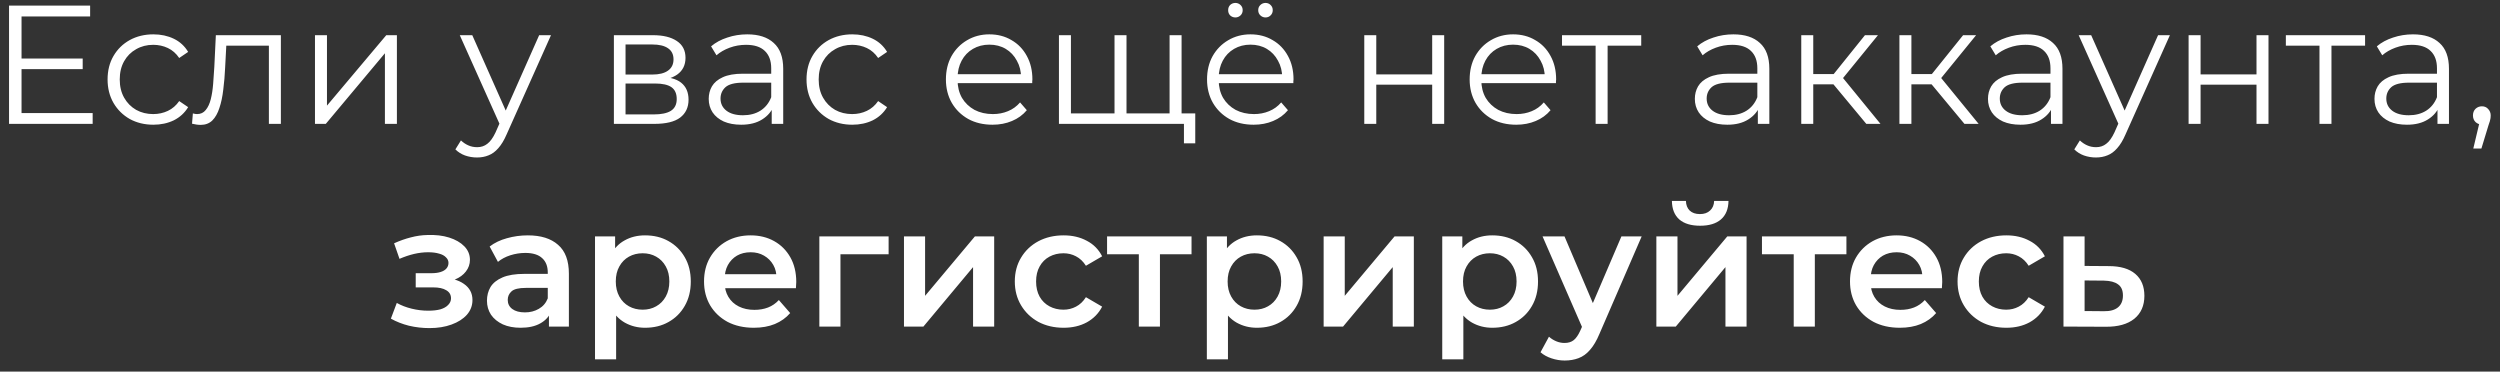<svg width="222" height="33" viewBox="0 0 222 33" fill="none" xmlns="http://www.w3.org/2000/svg">
<rect x="0" y="0" width="222" height="33" fill="#333333" stroke="none"/>
<path d="M1.793 5.195H7.343V6.14H1.793V5.195ZM1.913 10.04H8.228V11H0.803V0.5H8.003V1.46H1.913V10.04ZM13.618 11.075C12.838 11.075 12.138 10.905 11.518 10.565C10.908 10.215 10.428 9.74 10.078 9.14C9.728 8.53 9.553 7.835 9.553 7.055C9.553 6.265 9.728 5.57 10.078 4.97C10.428 4.37 10.908 3.9 11.518 3.56C12.138 3.22 12.838 3.05 13.618 3.05C14.288 3.05 14.893 3.18 15.433 3.44C15.973 3.7 16.398 4.09 16.708 4.61L15.913 5.15C15.643 4.75 15.308 4.455 14.908 4.265C14.508 4.075 14.073 3.98 13.603 3.98C13.043 3.98 12.538 4.11 12.088 4.37C11.638 4.62 11.283 4.975 11.023 5.435C10.763 5.895 10.633 6.435 10.633 7.055C10.633 7.675 10.763 8.215 11.023 8.675C11.283 9.135 11.638 9.495 12.088 9.755C12.538 10.005 13.043 10.13 13.603 10.13C14.073 10.13 14.508 10.035 14.908 9.845C15.308 9.655 15.643 9.365 15.913 8.975L16.708 9.515C16.398 10.025 15.973 10.415 15.433 10.685C14.893 10.945 14.288 11.075 13.618 11.075ZM17.052 10.985L17.127 10.07C17.197 10.08 17.262 10.095 17.322 10.115C17.392 10.125 17.452 10.13 17.502 10.13C17.822 10.13 18.077 10.01 18.267 9.77C18.467 9.53 18.617 9.21 18.717 8.81C18.817 8.41 18.887 7.96 18.927 7.46C18.967 6.95 19.002 6.44 19.032 5.93L19.167 3.125H24.942V11H23.877V3.74L24.147 4.055H19.857L20.112 3.725L19.992 6.005C19.962 6.685 19.907 7.335 19.827 7.955C19.757 8.575 19.642 9.12 19.482 9.59C19.332 10.06 19.122 10.43 18.852 10.7C18.582 10.96 18.237 11.09 17.817 11.09C17.697 11.09 17.572 11.08 17.442 11.06C17.322 11.04 17.192 11.015 17.052 10.985ZM27.97 11V3.125H29.035V9.38L34.3 3.125H35.245V11H34.18V4.73L28.93 11H27.97ZM42.358 13.985C41.987 13.985 41.633 13.925 41.292 13.805C40.962 13.685 40.678 13.505 40.438 13.265L40.932 12.47C41.133 12.66 41.347 12.805 41.578 12.905C41.818 13.015 42.083 13.07 42.373 13.07C42.722 13.07 43.023 12.97 43.273 12.77C43.532 12.58 43.778 12.24 44.008 11.75L44.517 10.595L44.638 10.43L47.877 3.125H48.928L44.983 11.945C44.763 12.455 44.517 12.86 44.248 13.16C43.987 13.46 43.703 13.67 43.392 13.79C43.083 13.92 42.737 13.985 42.358 13.985ZM44.458 11.225L40.828 3.125H41.938L45.148 10.355L44.458 11.225ZM54.513 11V3.125H57.993C58.883 3.125 59.583 3.295 60.093 3.635C60.613 3.975 60.873 4.475 60.873 5.135C60.873 5.775 60.628 6.27 60.138 6.62C59.648 6.96 59.003 7.13 58.203 7.13L58.413 6.815C59.353 6.815 60.043 6.99 60.483 7.34C60.923 7.69 61.143 8.195 61.143 8.855C61.143 9.535 60.893 10.065 60.393 10.445C59.903 10.815 59.138 11 58.098 11H54.513ZM55.548 10.16H58.053C58.723 10.16 59.228 10.055 59.568 9.845C59.918 9.625 60.093 9.275 60.093 8.795C60.093 8.315 59.938 7.965 59.628 7.745C59.318 7.525 58.828 7.415 58.158 7.415H55.548V10.16ZM55.548 6.62H57.918C58.528 6.62 58.993 6.505 59.313 6.275C59.643 6.045 59.808 5.71 59.808 5.27C59.808 4.83 59.643 4.5 59.313 4.28C58.993 4.06 58.528 3.95 57.918 3.95H55.548V6.62ZM68.528 11V9.26L68.484 8.975V6.065C68.484 5.395 68.293 4.88 67.913 4.52C67.543 4.16 66.989 3.98 66.249 3.98C65.739 3.98 65.254 4.065 64.793 4.235C64.334 4.405 63.944 4.63 63.623 4.91L63.144 4.115C63.544 3.775 64.023 3.515 64.584 3.335C65.144 3.145 65.734 3.05 66.353 3.05C67.374 3.05 68.159 3.305 68.709 3.815C69.269 4.315 69.549 5.08 69.549 6.11V11H68.528ZM65.814 11.075C65.224 11.075 64.709 10.98 64.269 10.79C63.839 10.59 63.508 10.32 63.279 9.98C63.048 9.63 62.934 9.23 62.934 8.78C62.934 8.37 63.029 8 63.218 7.67C63.419 7.33 63.739 7.06 64.178 6.86C64.629 6.65 65.228 6.545 65.978 6.545H68.694V7.34H66.008C65.249 7.34 64.719 7.475 64.418 7.745C64.129 8.015 63.983 8.35 63.983 8.75C63.983 9.2 64.159 9.56 64.508 9.83C64.859 10.1 65.349 10.235 65.978 10.235C66.579 10.235 67.094 10.1 67.523 9.83C67.963 9.55 68.284 9.15 68.484 8.63L68.724 9.365C68.523 9.885 68.174 10.3 67.674 10.61C67.183 10.92 66.564 11.075 65.814 11.075ZM75.684 11.075C74.904 11.075 74.204 10.905 73.584 10.565C72.974 10.215 72.494 9.74 72.144 9.14C71.794 8.53 71.619 7.835 71.619 7.055C71.619 6.265 71.794 5.57 72.144 4.97C72.494 4.37 72.974 3.9 73.584 3.56C74.204 3.22 74.904 3.05 75.684 3.05C76.354 3.05 76.959 3.18 77.499 3.44C78.039 3.7 78.464 4.09 78.774 4.61L77.979 5.15C77.709 4.75 77.374 4.455 76.974 4.265C76.574 4.075 76.139 3.98 75.669 3.98C75.109 3.98 74.604 4.11 74.154 4.37C73.704 4.62 73.349 4.975 73.089 5.435C72.829 5.895 72.699 6.435 72.699 7.055C72.699 7.675 72.829 8.215 73.089 8.675C73.349 9.135 73.704 9.495 74.154 9.755C74.604 10.005 75.109 10.13 75.669 10.13C76.139 10.13 76.574 10.035 76.974 9.845C77.374 9.655 77.709 9.365 77.979 8.975L78.774 9.515C78.464 10.025 78.039 10.415 77.499 10.685C76.959 10.945 76.354 11.075 75.684 11.075ZM88.137 11.075C87.317 11.075 86.597 10.905 85.977 10.565C85.357 10.215 84.872 9.74 84.522 9.14C84.172 8.53 83.997 7.835 83.997 7.055C83.997 6.275 84.162 5.585 84.492 4.985C84.832 4.385 85.292 3.915 85.872 3.575C86.462 3.225 87.122 3.05 87.852 3.05C88.592 3.05 89.247 3.22 89.817 3.56C90.397 3.89 90.852 4.36 91.182 4.97C91.512 5.57 91.677 6.265 91.677 7.055C91.677 7.105 91.672 7.16 91.662 7.22C91.662 7.27 91.662 7.325 91.662 7.385H84.807V6.59H91.092L90.672 6.905C90.672 6.335 90.547 5.83 90.297 5.39C90.057 4.94 89.727 4.59 89.307 4.34C88.887 4.09 88.402 3.965 87.852 3.965C87.312 3.965 86.827 4.09 86.397 4.34C85.967 4.59 85.632 4.94 85.392 5.39C85.152 5.84 85.032 6.355 85.032 6.935V7.1C85.032 7.7 85.162 8.23 85.422 8.69C85.692 9.14 86.062 9.495 86.532 9.755C87.012 10.005 87.557 10.13 88.167 10.13C88.647 10.13 89.092 10.045 89.502 9.875C89.922 9.705 90.282 9.445 90.582 9.095L91.182 9.785C90.832 10.205 90.392 10.525 89.862 10.745C89.342 10.965 88.767 11.075 88.137 11.075ZM99.209 10.07L98.969 10.355V3.125H100.034V10.355L99.749 10.07H104.144L103.859 10.355V3.125H104.924V11H94.034V3.125H95.099V10.355L94.829 10.07H99.209ZM105.134 12.725V10.715L105.404 11H103.799V10.07H106.139V12.725H105.134ZM111.325 11.075C110.505 11.075 109.785 10.905 109.165 10.565C108.545 10.215 108.06 9.74 107.71 9.14C107.36 8.53 107.185 7.835 107.185 7.055C107.185 6.275 107.35 5.585 107.68 4.985C108.02 4.385 108.48 3.915 109.06 3.575C109.65 3.225 110.31 3.05 111.04 3.05C111.78 3.05 112.435 3.22 113.005 3.56C113.585 3.89 114.04 4.36 114.37 4.97C114.7 5.57 114.865 6.265 114.865 7.055C114.865 7.105 114.86 7.16 114.85 7.22C114.85 7.27 114.85 7.325 114.85 7.385H107.995V6.59H114.28L113.86 6.905C113.86 6.335 113.735 5.83 113.485 5.39C113.245 4.94 112.915 4.59 112.495 4.34C112.075 4.09 111.59 3.965 111.04 3.965C110.5 3.965 110.015 4.09 109.585 4.34C109.155 4.59 108.82 4.94 108.58 5.39C108.34 5.84 108.22 6.355 108.22 6.935V7.1C108.22 7.7 108.35 8.23 108.61 8.69C108.88 9.14 109.25 9.495 109.72 9.755C110.2 10.005 110.745 10.13 111.355 10.13C111.835 10.13 112.28 10.045 112.69 9.875C113.11 9.705 113.47 9.445 113.77 9.095L114.37 9.785C114.02 10.205 113.58 10.525 113.05 10.745C112.53 10.965 111.955 11.075 111.325 11.075ZM112.375 1.55C112.205 1.55 112.055 1.49 111.925 1.37C111.795 1.25 111.73 1.095 111.73 0.905C111.73 0.715 111.795 0.56 111.925 0.44C112.055 0.32 112.205 0.26 112.375 0.26C112.555 0.26 112.705 0.32 112.825 0.44C112.955 0.56 113.02 0.715 113.02 0.905C113.02 1.095 112.955 1.25 112.825 1.37C112.705 1.49 112.555 1.55 112.375 1.55ZM109.705 1.55C109.525 1.55 109.37 1.49 109.24 1.37C109.12 1.25 109.06 1.095 109.06 0.905C109.06 0.715 109.12 0.56 109.24 0.44C109.37 0.32 109.525 0.26 109.705 0.26C109.875 0.26 110.025 0.32 110.155 0.44C110.285 0.56 110.35 0.715 110.35 0.905C110.35 1.095 110.285 1.25 110.155 1.37C110.025 1.49 109.875 1.55 109.705 1.55ZM121.148 11V3.125H122.213V6.605H127.178V3.125H128.243V11H127.178V7.52H122.213V11H121.148ZM134.645 11.075C133.825 11.075 133.105 10.905 132.485 10.565C131.865 10.215 131.38 9.74 131.03 9.14C130.68 8.53 130.505 7.835 130.505 7.055C130.505 6.275 130.67 5.585 131 4.985C131.34 4.385 131.8 3.915 132.38 3.575C132.97 3.225 133.63 3.05 134.36 3.05C135.1 3.05 135.755 3.22 136.325 3.56C136.905 3.89 137.36 4.36 137.69 4.97C138.02 5.57 138.185 6.265 138.185 7.055C138.185 7.105 138.18 7.16 138.17 7.22C138.17 7.27 138.17 7.325 138.17 7.385H131.315V6.59H137.6L137.18 6.905C137.18 6.335 137.055 5.83 136.805 5.39C136.565 4.94 136.235 4.59 135.815 4.34C135.395 4.09 134.91 3.965 134.36 3.965C133.82 3.965 133.335 4.09 132.905 4.34C132.475 4.59 132.14 4.94 131.9 5.39C131.66 5.84 131.54 6.355 131.54 6.935V7.1C131.54 7.7 131.67 8.23 131.93 8.69C132.2 9.14 132.57 9.495 133.04 9.755C133.52 10.005 134.065 10.13 134.675 10.13C135.155 10.13 135.6 10.045 136.01 9.875C136.43 9.705 136.79 9.445 137.09 9.095L137.69 9.785C137.34 10.205 136.9 10.525 136.37 10.745C135.85 10.965 135.275 11.075 134.645 11.075ZM141.691 11V3.77L141.961 4.055H138.706V3.125H145.741V4.055H142.486L142.756 3.77V11H141.691ZM156.097 11V9.26L156.052 8.975V6.065C156.052 5.395 155.862 4.88 155.482 4.52C155.112 4.16 154.557 3.98 153.817 3.98C153.307 3.98 152.822 4.065 152.362 4.235C151.902 4.405 151.512 4.63 151.192 4.91L150.712 4.115C151.112 3.775 151.592 3.515 152.152 3.335C152.712 3.145 153.302 3.05 153.922 3.05C154.942 3.05 155.727 3.305 156.277 3.815C156.837 4.315 157.117 5.08 157.117 6.11V11H156.097ZM153.382 11.075C152.792 11.075 152.277 10.98 151.837 10.79C151.407 10.59 151.077 10.32 150.847 9.98C150.617 9.63 150.502 9.23 150.502 8.78C150.502 8.37 150.597 8 150.787 7.67C150.987 7.33 151.307 7.06 151.747 6.86C152.197 6.65 152.797 6.545 153.547 6.545H156.262V7.34H153.577C152.817 7.34 152.287 7.475 151.987 7.745C151.697 8.015 151.552 8.35 151.552 8.75C151.552 9.2 151.727 9.56 152.077 9.83C152.427 10.1 152.917 10.235 153.547 10.235C154.147 10.235 154.662 10.1 155.092 9.83C155.532 9.55 155.852 9.15 156.052 8.63L156.292 9.365C156.092 9.885 155.742 10.3 155.242 10.61C154.752 10.92 154.132 11.075 153.382 11.075ZM165.727 11L162.487 7.1L163.372 6.575L166.987 11H165.727ZM159.952 11V3.125H161.017V11H159.952ZM160.687 7.49V6.575H163.222V7.49H160.687ZM163.462 7.175L162.472 7.025L165.607 3.125H166.762L163.462 7.175ZM174.443 11L171.203 7.1L172.088 6.575L175.703 11H174.443ZM168.668 11V3.125H169.733V11H168.668ZM169.403 7.49V6.575H171.938V7.49H169.403ZM172.178 7.175L171.188 7.025L174.323 3.125H175.478L172.178 7.175ZM182.127 11V9.26L182.082 8.975V6.065C182.082 5.395 181.892 4.88 181.512 4.52C181.142 4.16 180.587 3.98 179.847 3.98C179.337 3.98 178.852 4.065 178.392 4.235C177.932 4.405 177.542 4.63 177.222 4.91L176.742 4.115C177.142 3.775 177.622 3.515 178.182 3.335C178.742 3.145 179.332 3.05 179.952 3.05C180.972 3.05 181.757 3.305 182.307 3.815C182.867 4.315 183.147 5.08 183.147 6.11V11H182.127ZM179.412 11.075C178.822 11.075 178.307 10.98 177.867 10.79C177.437 10.59 177.107 10.32 176.877 9.98C176.647 9.63 176.532 9.23 176.532 8.78C176.532 8.37 176.627 8 176.817 7.67C177.017 7.33 177.337 7.06 177.777 6.86C178.227 6.65 178.827 6.545 179.577 6.545H182.292V7.34H179.607C178.847 7.34 178.317 7.475 178.017 7.745C177.727 8.015 177.582 8.35 177.582 8.75C177.582 9.2 177.757 9.56 178.107 9.83C178.457 10.1 178.947 10.235 179.577 10.235C180.177 10.235 180.692 10.1 181.122 9.83C181.562 9.55 181.882 9.15 182.082 8.63L182.322 9.365C182.122 9.885 181.772 10.3 181.272 10.61C180.782 10.92 180.162 11.075 179.412 11.075ZM186.117 13.985C185.747 13.985 185.392 13.925 185.052 13.805C184.722 13.685 184.437 13.505 184.197 13.265L184.692 12.47C184.892 12.66 185.107 12.805 185.337 12.905C185.577 13.015 185.842 13.07 186.132 13.07C186.482 13.07 186.782 12.97 187.032 12.77C187.292 12.58 187.537 12.24 187.767 11.75L188.277 10.595L188.397 10.43L191.637 3.125H192.687L188.742 11.945C188.522 12.455 188.277 12.86 188.007 13.16C187.747 13.46 187.462 13.67 187.152 13.79C186.842 13.92 186.497 13.985 186.117 13.985ZM188.217 11.225L184.587 3.125H185.697L188.907 10.355L188.217 11.225ZM194.347 11V3.125H195.412V6.605H200.377V3.125H201.442V11H200.377V7.52H195.412V11H194.347ZM205.969 11V3.77L206.239 4.055H202.984V3.125H210.019V4.055H206.764L207.034 3.77V11H205.969ZM216.448 11V9.26L216.403 8.975V6.065C216.403 5.395 216.213 4.88 215.833 4.52C215.463 4.16 214.908 3.98 214.168 3.98C213.658 3.98 213.173 4.065 212.713 4.235C212.253 4.405 211.863 4.63 211.543 4.91L211.063 4.115C211.463 3.775 211.943 3.515 212.503 3.335C213.063 3.145 213.653 3.05 214.273 3.05C215.293 3.05 216.078 3.305 216.628 3.815C217.188 4.315 217.468 5.08 217.468 6.11V11H216.448ZM213.733 11.075C213.143 11.075 212.628 10.98 212.188 10.79C211.758 10.59 211.428 10.32 211.198 9.98C210.968 9.63 210.853 9.23 210.853 8.78C210.853 8.37 210.948 8 211.138 7.67C211.338 7.33 211.658 7.06 212.098 6.86C212.548 6.65 213.148 6.545 213.898 6.545H216.613V7.34H213.928C213.168 7.34 212.638 7.475 212.338 7.745C212.048 8.015 211.903 8.35 211.903 8.75C211.903 9.2 212.078 9.56 212.428 9.83C212.778 10.1 213.268 10.235 213.898 10.235C214.498 10.235 215.013 10.1 215.443 9.83C215.883 9.55 216.203 9.15 216.403 8.63L216.643 9.365C216.443 9.885 216.093 10.3 215.593 10.61C215.103 10.92 214.483 11.075 213.733 11.075ZM219.629 13.19L220.289 10.415L220.409 11.06C220.179 11.06 219.984 10.985 219.824 10.835C219.674 10.685 219.599 10.49 219.599 10.25C219.599 10.01 219.674 9.815 219.824 9.665C219.984 9.515 220.174 9.44 220.394 9.44C220.624 9.44 220.809 9.52 220.949 9.68C221.099 9.84 221.174 10.03 221.174 10.25C221.174 10.33 221.169 10.41 221.159 10.49C221.149 10.57 221.129 10.66 221.099 10.76C221.069 10.86 221.029 10.98 220.979 11.12L220.349 13.19H219.629ZM38.13 29.135C37.52 29.135 36.915 29.065 36.315 28.925C35.725 28.775 35.19 28.565 34.71 28.295L35.235 26.9C35.625 27.12 36.065 27.29 36.555 27.41C37.045 27.53 37.535 27.59 38.025 27.59C38.445 27.59 38.805 27.55 39.105 27.47C39.405 27.38 39.635 27.25 39.795 27.08C39.965 26.91 40.05 26.715 40.05 26.495C40.05 26.175 39.91 25.935 39.63 25.775C39.36 25.605 38.97 25.52 38.46 25.52H36.915V24.26H38.31C38.63 24.26 38.9 24.225 39.12 24.155C39.35 24.085 39.525 23.98 39.645 23.84C39.765 23.7 39.825 23.535 39.825 23.345C39.825 23.155 39.75 22.99 39.6 22.85C39.46 22.7 39.255 22.59 38.985 22.52C38.715 22.44 38.39 22.4 38.01 22.4C37.61 22.4 37.195 22.45 36.765 22.55C36.345 22.65 35.915 22.795 35.475 22.985L34.995 21.605C35.505 21.375 36 21.2 36.48 21.08C36.97 20.95 37.455 20.88 37.935 20.87C38.665 20.84 39.315 20.915 39.885 21.095C40.455 21.275 40.905 21.535 41.235 21.875C41.565 22.215 41.73 22.615 41.73 23.075C41.73 23.455 41.61 23.8 41.37 24.11C41.14 24.41 40.82 24.645 40.41 24.815C40.01 24.985 39.55 25.07 39.03 25.07L39.09 24.665C39.98 24.665 40.68 24.845 41.19 25.205C41.7 25.555 41.955 26.035 41.955 26.645C41.955 27.135 41.79 27.57 41.46 27.95C41.13 28.32 40.675 28.61 40.095 28.82C39.525 29.03 38.87 29.135 38.13 29.135ZM48.746 29V27.38L48.642 27.035V24.2C48.642 23.65 48.477 23.225 48.147 22.925C47.816 22.615 47.316 22.46 46.647 22.46C46.197 22.46 45.752 22.53 45.312 22.67C44.882 22.81 44.517 23.005 44.217 23.255L43.481 21.89C43.911 21.56 44.422 21.315 45.011 21.155C45.611 20.985 46.231 20.9 46.871 20.9C48.032 20.9 48.926 21.18 49.556 21.74C50.197 22.29 50.517 23.145 50.517 24.305V29H48.746ZM46.227 29.105C45.627 29.105 45.102 29.005 44.651 28.805C44.202 28.595 43.852 28.31 43.602 27.95C43.361 27.58 43.242 27.165 43.242 26.705C43.242 26.255 43.346 25.85 43.556 25.49C43.776 25.13 44.132 24.845 44.621 24.635C45.111 24.425 45.761 24.32 46.572 24.32H48.897V25.565H46.706C46.066 25.565 45.636 25.67 45.416 25.88C45.197 26.08 45.087 26.33 45.087 26.63C45.087 26.97 45.221 27.24 45.492 27.44C45.761 27.64 46.136 27.74 46.617 27.74C47.077 27.74 47.486 27.635 47.846 27.425C48.217 27.215 48.481 26.905 48.642 26.495L48.956 27.62C48.776 28.09 48.452 28.455 47.981 28.715C47.522 28.975 46.937 29.105 46.227 29.105ZM57.277 29.105C56.627 29.105 56.032 28.955 55.492 28.655C54.962 28.355 54.537 27.905 54.217 27.305C53.907 26.695 53.752 25.925 53.752 24.995C53.752 24.055 53.902 23.285 54.202 22.685C54.512 22.085 54.932 21.64 55.462 21.35C55.992 21.05 56.597 20.9 57.277 20.9C58.067 20.9 58.762 21.07 59.362 21.41C59.972 21.75 60.452 22.225 60.802 22.835C61.162 23.445 61.342 24.165 61.342 24.995C61.342 25.825 61.162 26.55 60.802 27.17C60.452 27.78 59.972 28.255 59.362 28.595C58.762 28.935 58.067 29.105 57.277 29.105ZM52.837 31.91V20.99H54.622V22.88L54.562 25.01L54.712 27.14V31.91H52.837ZM57.067 27.5C57.517 27.5 57.917 27.4 58.267 27.2C58.627 27 58.912 26.71 59.122 26.33C59.332 25.95 59.437 25.505 59.437 24.995C59.437 24.475 59.332 24.03 59.122 23.66C58.912 23.28 58.627 22.99 58.267 22.79C57.917 22.59 57.517 22.49 57.067 22.49C56.617 22.49 56.212 22.59 55.852 22.79C55.492 22.99 55.207 23.28 54.997 23.66C54.787 24.03 54.682 24.475 54.682 24.995C54.682 25.505 54.787 25.95 54.997 26.33C55.207 26.71 55.492 27 55.852 27.2C56.212 27.4 56.617 27.5 57.067 27.5ZM66.943 29.105C66.053 29.105 65.273 28.93 64.603 28.58C63.943 28.22 63.428 27.73 63.058 27.11C62.698 26.49 62.518 25.785 62.518 24.995C62.518 24.195 62.693 23.49 63.043 22.88C63.403 22.26 63.893 21.775 64.513 21.425C65.143 21.075 65.858 20.9 66.658 20.9C67.438 20.9 68.133 21.07 68.743 21.41C69.353 21.75 69.833 22.23 70.183 22.85C70.533 23.47 70.708 24.2 70.708 25.04C70.708 25.12 70.703 25.21 70.693 25.31C70.693 25.41 70.688 25.505 70.678 25.595H64.003V24.35H69.688L68.953 24.74C68.963 24.28 68.868 23.875 68.668 23.525C68.468 23.175 68.193 22.9 67.843 22.7C67.503 22.5 67.108 22.4 66.658 22.4C66.198 22.4 65.793 22.5 65.443 22.7C65.103 22.9 64.833 23.18 64.633 23.54C64.443 23.89 64.348 24.305 64.348 24.785V25.085C64.348 25.565 64.458 25.99 64.678 26.36C64.898 26.73 65.208 27.015 65.608 27.215C66.008 27.415 66.468 27.515 66.988 27.515C67.438 27.515 67.843 27.445 68.203 27.305C68.563 27.165 68.883 26.945 69.163 26.645L70.168 27.8C69.808 28.22 69.353 28.545 68.803 28.775C68.263 28.995 67.643 29.105 66.943 29.105ZM72.758 29V20.99H78.909V22.58H74.198L74.633 22.16V29H72.758ZM80.273 29V20.99H82.148V26.27L86.573 20.99H88.283V29H86.408V23.72L81.998 29H80.273ZM94.45 29.105C93.61 29.105 92.86 28.93 92.2 28.58C91.55 28.22 91.04 27.73 90.67 27.11C90.3 26.49 90.115 25.785 90.115 24.995C90.115 24.195 90.3 23.49 90.67 22.88C91.04 22.26 91.55 21.775 92.2 21.425C92.86 21.075 93.61 20.9 94.45 20.9C95.23 20.9 95.915 21.06 96.505 21.38C97.105 21.69 97.56 22.15 97.87 22.76L96.43 23.6C96.19 23.22 95.895 22.94 95.545 22.76C95.205 22.58 94.835 22.49 94.435 22.49C93.975 22.49 93.56 22.59 93.19 22.79C92.82 22.99 92.53 23.28 92.32 23.66C92.11 24.03 92.005 24.475 92.005 24.995C92.005 25.515 92.11 25.965 92.32 26.345C92.53 26.715 92.82 27 93.19 27.2C93.56 27.4 93.975 27.5 94.435 27.5C94.835 27.5 95.205 27.41 95.545 27.23C95.895 27.05 96.19 26.77 96.43 26.39L97.87 27.23C97.56 27.83 97.105 28.295 96.505 28.625C95.915 28.945 95.23 29.105 94.45 29.105ZM101.128 29V22.13L101.563 22.58H98.308V20.99H105.808V22.58H102.568L103.003 22.13V29H101.128ZM111.608 29.105C110.958 29.105 110.363 28.955 109.823 28.655C109.293 28.355 108.868 27.905 108.548 27.305C108.238 26.695 108.083 25.925 108.083 24.995C108.083 24.055 108.233 23.285 108.533 22.685C108.843 22.085 109.263 21.64 109.793 21.35C110.323 21.05 110.928 20.9 111.608 20.9C112.398 20.9 113.093 21.07 113.693 21.41C114.303 21.75 114.783 22.225 115.133 22.835C115.493 23.445 115.673 24.165 115.673 24.995C115.673 25.825 115.493 26.55 115.133 27.17C114.783 27.78 114.303 28.255 113.693 28.595C113.093 28.935 112.398 29.105 111.608 29.105ZM107.168 31.91V20.99H108.953V22.88L108.893 25.01L109.043 27.14V31.91H107.168ZM111.398 27.5C111.848 27.5 112.248 27.4 112.598 27.2C112.958 27 113.243 26.71 113.453 26.33C113.663 25.95 113.768 25.505 113.768 24.995C113.768 24.475 113.663 24.03 113.453 23.66C113.243 23.28 112.958 22.99 112.598 22.79C112.248 22.59 111.848 22.49 111.398 22.49C110.948 22.49 110.543 22.59 110.183 22.79C109.823 22.99 109.538 23.28 109.328 23.66C109.118 24.03 109.013 24.475 109.013 24.995C109.013 25.505 109.118 25.95 109.328 26.33C109.538 26.71 109.823 27 110.183 27.2C110.543 27.4 110.948 27.5 111.398 27.5ZM117.539 29V20.99H119.414V26.27L123.839 20.99H125.549V29H123.674V23.72L119.264 29H117.539ZM132.511 29.105C131.861 29.105 131.266 28.955 130.726 28.655C130.196 28.355 129.771 27.905 129.451 27.305C129.141 26.695 128.986 25.925 128.986 24.995C128.986 24.055 129.136 23.285 129.436 22.685C129.746 22.085 130.166 21.64 130.696 21.35C131.226 21.05 131.831 20.9 132.511 20.9C133.301 20.9 133.996 21.07 134.596 21.41C135.206 21.75 135.686 22.225 136.036 22.835C136.396 23.445 136.576 24.165 136.576 24.995C136.576 25.825 136.396 26.55 136.036 27.17C135.686 27.78 135.206 28.255 134.596 28.595C133.996 28.935 133.301 29.105 132.511 29.105ZM128.071 31.91V20.99H129.856V22.88L129.796 25.01L129.946 27.14V31.91H128.071ZM132.301 27.5C132.751 27.5 133.151 27.4 133.501 27.2C133.861 27 134.146 26.71 134.356 26.33C134.566 25.95 134.671 25.505 134.671 24.995C134.671 24.475 134.566 24.03 134.356 23.66C134.146 23.28 133.861 22.99 133.501 22.79C133.151 22.59 132.751 22.49 132.301 22.49C131.851 22.49 131.446 22.59 131.086 22.79C130.726 22.99 130.441 23.28 130.231 23.66C130.021 24.03 129.916 24.475 129.916 24.995C129.916 25.505 130.021 25.95 130.231 26.33C130.441 26.71 130.726 27 131.086 27.2C131.446 27.4 131.851 27.5 132.301 27.5ZM138.942 32.015C138.552 32.015 138.162 31.95 137.772 31.82C137.382 31.69 137.057 31.51 136.797 31.28L137.547 29.9C137.737 30.07 137.952 30.205 138.192 30.305C138.432 30.405 138.677 30.455 138.927 30.455C139.267 30.455 139.542 30.37 139.752 30.2C139.962 30.03 140.157 29.745 140.337 29.345L140.802 28.295L140.952 28.07L143.982 20.99H145.782L142.032 29.645C141.782 30.245 141.502 30.72 141.192 31.07C140.892 31.42 140.552 31.665 140.172 31.805C139.802 31.945 139.392 32.015 138.942 32.015ZM140.592 29.285L136.977 20.99H138.927L141.867 27.905L140.592 29.285ZM147.085 29V20.99H148.96V26.27L153.385 20.99H155.095V29H153.22V23.72L148.81 29H147.085ZM150.97 20.045C150.17 20.045 149.555 19.86 149.125 19.49C148.695 19.11 148.475 18.56 148.465 17.84H149.71C149.72 18.2 149.83 18.485 150.04 18.695C150.26 18.905 150.565 19.01 150.955 19.01C151.335 19.01 151.635 18.905 151.855 18.695C152.085 18.485 152.205 18.2 152.215 17.84H153.49C153.48 18.56 153.255 19.11 152.815 19.49C152.385 19.86 151.77 20.045 150.97 20.045ZM159.282 29V22.13L159.717 22.58H156.462V20.99H163.962V22.58H160.722L161.157 22.13V29H159.282ZM168.705 29.105C167.815 29.105 167.035 28.93 166.365 28.58C165.705 28.22 165.19 27.73 164.82 27.11C164.46 26.49 164.28 25.785 164.28 24.995C164.28 24.195 164.455 23.49 164.805 22.88C165.165 22.26 165.655 21.775 166.275 21.425C166.905 21.075 167.62 20.9 168.42 20.9C169.2 20.9 169.895 21.07 170.505 21.41C171.115 21.75 171.595 22.23 171.945 22.85C172.295 23.47 172.47 24.2 172.47 25.04C172.47 25.12 172.465 25.21 172.455 25.31C172.455 25.41 172.45 25.505 172.44 25.595H165.765V24.35H171.45L170.715 24.74C170.725 24.28 170.63 23.875 170.43 23.525C170.23 23.175 169.955 22.9 169.605 22.7C169.265 22.5 168.87 22.4 168.42 22.4C167.96 22.4 167.555 22.5 167.205 22.7C166.865 22.9 166.595 23.18 166.395 23.54C166.205 23.89 166.11 24.305 166.11 24.785V25.085C166.11 25.565 166.22 25.99 166.44 26.36C166.66 26.73 166.97 27.015 167.37 27.215C167.77 27.415 168.23 27.515 168.75 27.515C169.2 27.515 169.605 27.445 169.965 27.305C170.325 27.165 170.645 26.945 170.925 26.645L171.93 27.8C171.57 28.22 171.115 28.545 170.565 28.775C170.025 28.995 169.405 29.105 168.705 29.105ZM178.166 29.105C177.326 29.105 176.576 28.93 175.916 28.58C175.266 28.22 174.756 27.73 174.386 27.11C174.016 26.49 173.831 25.785 173.831 24.995C173.831 24.195 174.016 23.49 174.386 22.88C174.756 22.26 175.266 21.775 175.916 21.425C176.576 21.075 177.326 20.9 178.166 20.9C178.946 20.9 179.631 21.06 180.221 21.38C180.821 21.69 181.276 22.15 181.586 22.76L180.146 23.6C179.906 23.22 179.611 22.94 179.261 22.76C178.921 22.58 178.551 22.49 178.151 22.49C177.691 22.49 177.276 22.59 176.906 22.79C176.536 22.99 176.246 23.28 176.036 23.66C175.826 24.03 175.721 24.475 175.721 24.995C175.721 25.515 175.826 25.965 176.036 26.345C176.246 26.715 176.536 27 176.906 27.2C177.276 27.4 177.691 27.5 178.151 27.5C178.551 27.5 178.921 27.41 179.261 27.23C179.611 27.05 179.906 26.77 180.146 26.39L181.586 27.23C181.276 27.83 180.821 28.295 180.221 28.625C179.631 28.945 178.946 29.105 178.166 29.105ZM187.257 23.63C188.287 23.63 189.072 23.86 189.612 24.32C190.152 24.78 190.422 25.43 190.422 26.27C190.422 27.14 190.122 27.82 189.522 28.31C188.922 28.79 188.077 29.025 186.987 29.015L183.237 29V20.99H185.112V23.615L187.257 23.63ZM186.822 27.635C187.372 27.645 187.792 27.53 188.082 27.29C188.372 27.05 188.517 26.7 188.517 26.24C188.517 25.78 188.372 25.45 188.082 25.25C187.802 25.04 187.382 24.93 186.822 24.92L185.112 24.905V27.62L186.822 27.635Z" fill="white"/>
</svg>
